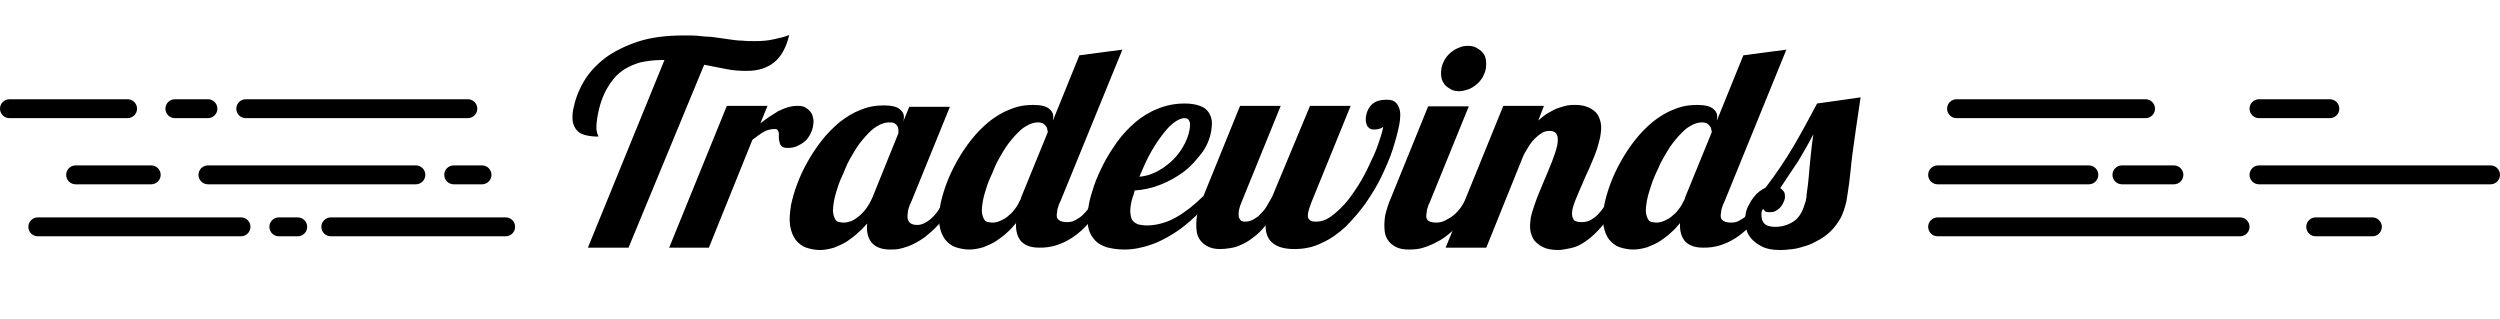 <?xml version="1.0" encoding="utf-8"?>
<!-- Generator: Adobe Illustrator 19.0.0, SVG Export Plug-In . SVG Version: 6.00 Build 0)  -->
<svg version="1.1" id="Layer_1" xmlns="http://www.w3.org/2000/svg" xmlns:xlink="http://www.w3.org/1999/xlink" x="0px" y="0px"
	 viewBox="-215 247.6 529 67.4" style="enable-background:new -215 247.6 529 67.4;" xml:space="preserve">
<style type="text/css">
	.st0{enable-background:new    ;}
</style>
<g id="XMLID_1_" class="st0">
	<path d="M-90.6,300l16.2-39.7H-75c-1.6,0-3.1,0.2-4.5,0.5c-1.4,0.4-2.8,1-4,1.9c-1.2,0.9-2.2,2.1-3.1,3.7c-0.9,1.6-1.6,3.6-2,6
		c-0.1,0.8-0.2,1.4-0.2,1.9c0,0.5,0,0.9,0.1,1.1c0,0.3,0.1,0.5,0.2,0.7s0.1,0.3,0.1,0.4c-1,0-1.9-0.1-2.7-0.3
		c-0.8-0.2-1.4-0.5-1.8-1c-0.4-0.4-0.7-1-0.9-1.8c-0.1-0.7-0.1-1.7,0.1-2.7c0.4-2,1.1-3.9,2.2-5.8c1.1-1.9,2.6-3.5,4.5-5
		c1.9-1.4,4.3-2.6,7-3.5c2.8-0.9,6-1.3,9.7-1.3c1.2,0,2.3,0,3.2,0.1c0.9,0.1,1.8,0.2,2.6,0.2c0.8,0.1,1.5,0.2,2.2,0.3
		c0.7,0.1,1.4,0.2,2.1,0.3c0.7,0.1,1.5,0.2,2.3,0.2c0.8,0.1,1.7,0.1,2.7,0.1c1.4,0,2.7-0.1,4-0.4c1.3-0.3,2.3-0.5,3.2-0.9
		c-0.6,2.6-1.7,4.6-3.2,5.8c-1.5,1.2-3.4,1.8-5.8,1.8c-1.5,0-3-0.1-4.4-0.4c-1.5-0.3-3-0.6-4.6-0.9L-82,300H-90.6z"/>
	<path d="M-73.4,300l12.2-30h8.6l-1.5,3.7c0.6-0.5,1.2-0.9,1.9-1.4c0.6-0.4,1.3-0.8,1.9-1.2c0.7-0.3,1.3-0.6,2-0.8
		c0.7-0.2,1.4-0.3,2.1-0.3c0.7,0,1.3,0.1,1.7,0.4c0.5,0.3,0.8,0.6,1.1,1c0.3,0.4,0.4,0.9,0.5,1.4c0.1,0.5,0,1.1-0.1,1.7
		c-0.1,0.5-0.3,1-0.6,1.6c-0.3,0.5-0.6,1-1.1,1.4c-0.4,0.4-1,0.7-1.6,1c-0.6,0.3-1.3,0.4-2,0.4c-0.6,0-1-0.1-1.2-0.3
		c-0.3-0.2-0.4-0.4-0.5-0.7c-0.1-0.3-0.1-0.6-0.2-1c0-0.3,0-0.7,0-1c0-0.3-0.1-0.5-0.2-0.7c-0.1-0.2-0.3-0.3-0.6-0.3
		c-0.9,0-1.7,0.2-2.4,0.6c-0.7,0.4-1.5,1-2.4,1.7l-9.2,22.8H-73.4z"/>
	<path d="M-12.4,289.3c-0.9,1.6-1.8,3-2.7,4.2c-0.9,1.2-1.8,2.2-2.7,3c-0.9,0.8-1.7,1.5-2.6,2c-0.8,0.5-1.6,0.9-2.4,1.2
		c-0.8,0.3-1.5,0.5-2.1,0.6s-1.3,0.1-1.8,0.1c-1.7,0-3-0.5-3.8-1.4c-0.8-0.9-1.2-2.3-1-4.1c-0.6,0.7-1.3,1.4-2,2
		c-0.7,0.7-1.5,1.2-2.3,1.8c-0.8,0.5-1.7,0.9-2.7,1.3c-1,0.3-2,0.5-3,0.5c-1,0-2-0.2-2.9-0.5c-0.9-0.3-1.6-0.9-2.2-1.6
		c-0.6-0.8-1-1.8-1.2-3c-0.2-1.2-0.1-2.7,0.2-4.5c0.3-1.4,0.7-2.8,1.3-4.4c0.6-1.6,1.3-3.1,2.2-4.7c0.9-1.6,1.9-3.1,3-4.5
		s2.4-2.7,3.7-3.8c1.4-1.1,2.8-2,4.4-2.6c1.6-0.7,3.2-1,5-1c1.7,0,2.9,0.3,3.5,0.9c0.7,0.6,0.9,1.3,0.7,2.2l-0.1,0.4l1.3-3.2h8.6
		l-8.3,20.4c-0.2,0.3-0.3,0.7-0.4,1c-0.1,0.3-0.2,0.6-0.2,1c-0.3,1.7,0.3,2.6,2,2.6c0.6,0,1.2-0.2,1.7-0.5c0.6-0.3,1.1-0.7,1.6-1.2
		c0.5-0.5,1-1.1,1.4-1.8c0.4-0.7,0.9-1.4,1.2-2.2H-12.4z M-24.9,275.8c0-0.2,0-0.4,0-0.7c0-0.3-0.1-0.5-0.2-0.8
		c-0.1-0.2-0.3-0.4-0.6-0.6c-0.3-0.2-0.7-0.2-1.2-0.2c-0.8,0-1.7,0.3-2.5,0.8c-0.9,0.5-1.7,1.3-2.5,2.2s-1.6,1.9-2.3,3.1
		c-0.7,1.2-1.4,2.3-1.9,3.6s-1.1,2.4-1.5,3.6c-0.4,1.2-0.7,2.2-0.9,3.2c-0.2,1.2-0.3,2-0.2,2.7c0.1,0.6,0.3,1.1,0.5,1.4
		c0.2,0.3,0.5,0.5,0.9,0.5c0.3,0.1,0.6,0.1,0.9,0.1c0.4,0,0.9-0.1,1.5-0.3c0.5-0.2,1.1-0.6,1.6-1c0.5-0.4,1.1-1,1.6-1.7
		c0.5-0.7,0.9-1.4,1.3-2.3L-24.9,275.8z"/>
	<path d="M19.1,289.3c-0.9,1.6-1.8,3-2.7,4.2c-0.9,1.2-1.8,2.2-2.6,2.9c-0.9,0.8-1.7,1.4-2.6,1.9c-0.8,0.5-1.6,0.8-2.4,1.1
		c-0.8,0.3-1.5,0.4-2.1,0.5S5.5,300,4.9,300c-1.7,0-2.9-0.4-3.8-1.3c-0.8-0.9-1.2-2.2-1.1-3.9c-0.6,0.7-1.2,1.4-1.9,2
		c-0.7,0.7-1.5,1.2-2.3,1.8c-0.8,0.5-1.7,0.9-2.7,1.3c-1,0.3-2,0.5-3,0.5c-1,0-2-0.2-2.9-0.5c-0.9-0.3-1.6-0.9-2.2-1.6
		c-0.6-0.8-1-1.8-1.2-3c-0.2-1.2-0.1-2.7,0.2-4.5c0.3-1.4,0.7-2.8,1.3-4.4c0.6-1.6,1.3-3.1,2.2-4.7c0.9-1.6,1.9-3.1,3-4.5
		s2.4-2.7,3.7-3.8c1.4-1.1,2.8-2,4.4-2.6c1.6-0.7,3.2-1,5-1c1.7,0,2.9,0.3,3.5,0.9c0.7,0.6,0.9,1.3,0.7,2.2l0,0.2l5.6-13.8l9.1-1.2
		L9.3,290.4c-0.2,0.3-0.3,0.7-0.4,1c-0.1,0.3-0.2,0.6-0.2,1c-0.2,0.8-0.1,1.4,0.3,1.7c0.3,0.3,0.9,0.5,1.8,0.5
		c0.6,0,1.2-0.1,1.7-0.4s1.1-0.6,1.6-1.1c0.5-0.5,1-1,1.4-1.7c0.4-0.7,0.9-1.4,1.2-2.1H19.1z M1.1,289.3l5.6-13.7
		c0-0.2,0-0.4-0.1-0.6c0-0.2-0.1-0.5-0.3-0.7c-0.1-0.2-0.3-0.4-0.6-0.6c-0.3-0.1-0.6-0.2-1.1-0.2c-0.8,0-1.7,0.3-2.5,0.8
		c-0.9,0.5-1.7,1.3-2.5,2.2s-1.6,1.9-2.3,3.1c-0.7,1.2-1.4,2.3-1.9,3.6s-1.1,2.4-1.5,3.6c-0.4,1.2-0.7,2.2-0.9,3.2
		c-0.2,1.2-0.3,2-0.2,2.7c0.1,0.6,0.3,1.1,0.5,1.4c0.2,0.3,0.5,0.5,0.9,0.5c0.3,0.1,0.6,0.1,0.9,0.1c0.4,0,0.9-0.1,1.4-0.3
		c0.5-0.2,1.1-0.5,1.6-0.9c0.5-0.4,1.1-0.9,1.6-1.6c0.5-0.6,0.9-1.4,1.3-2.2L1.1,289.3z"/>
	<path d="M41.6,289.3c-1.1,1.4-2.3,2.8-3.7,4.1s-2.8,2.5-4.4,3.5c-1.6,1-3.2,1.9-5,2.5c-1.8,0.6-3.6,1-5.6,1c-1.4,0-2.7-0.2-3.8-0.5
		c-1.1-0.4-2-0.9-2.6-1.7c-0.7-0.8-1.1-1.7-1.3-2.9s-0.1-2.7,0.2-4.4c0.2-1.2,0.6-2.5,1.1-4c0.5-1.5,1.2-3,2-4.6
		c0.8-1.6,1.8-3.1,2.9-4.7c1.1-1.5,2.4-2.9,3.8-4.1c1.4-1.2,3-2.2,4.8-2.9c1.7-0.7,3.6-1.1,5.7-1.1c1.3,0,2.4,0.2,3.2,0.5
		c0.8,0.3,1.4,0.7,1.8,1.3s0.6,1.1,0.7,1.8c0.1,0.7,0,1.4-0.1,2.2c-0.3,1.7-1,3.4-2.1,4.8s-2.3,2.8-3.8,3.9c-1.5,1.1-3.1,2-4.9,2.7
		c-1.8,0.7-3.6,1.1-5.4,1.2c-0.1,0.4-0.2,0.9-0.4,1.3c-0.1,0.4-0.2,0.8-0.3,1.1c-0.2,1-0.3,1.9-0.2,2.5c0.1,0.7,0.2,1.2,0.5,1.5
		c0.3,0.4,0.7,0.6,1.2,0.8c0.5,0.1,1.1,0.2,1.8,0.2c1.2,0,2.3-0.2,3.3-0.5c1-0.3,2-0.7,3-1.3c0.9-0.5,1.9-1.2,2.8-1.9
		c0.9-0.7,1.8-1.5,2.7-2.4H41.6z M26.1,285c1.1-0.1,2.3-0.4,3.5-1s2.2-1.3,3.2-2.2c1-0.9,1.8-1.9,2.5-3.1c0.7-1.2,1.2-2.4,1.4-3.6
		c0.1-0.7,0.2-1.3,0-1.8c-0.1-0.4-0.5-0.7-1-0.7c-0.8,0-1.6,0.4-2.5,1.1c-0.9,0.7-1.7,1.7-2.6,2.9c-0.9,1.2-1.7,2.5-2.5,4
		C27.3,282.1,26.7,283.6,26.1,285z"/>
	<path d="M62.2,270h8.6l-8.3,20.4c-0.4,1-0.6,1.7-0.7,2.2c-0.1,0.6-0.1,1.1,0.2,1.4c0.3,0.4,0.7,0.5,1.5,0.5c1,0,2-0.3,3-1
		c1-0.7,2-1.6,3-2.7c1-1.1,1.9-2.4,2.8-3.8s1.7-2.9,2.4-4.4c0.7-1.5,1.4-2.9,1.9-4.4c0.5-1.4,0.9-2.7,1.1-3.8
		c-0.1,0.1-0.2,0.2-0.4,0.3c-0.2,0.1-0.4,0.1-0.6,0.2c-0.2,0-0.4,0.1-0.6,0.1c-0.2,0-0.4,0-0.5,0c-0.3,0-0.6-0.1-0.9-0.3
		c-0.2-0.2-0.4-0.4-0.5-0.7c-0.1-0.3-0.2-0.6-0.2-1s0-0.7,0.1-1.1c0.2-0.9,0.6-1.7,1.3-2.3c0.7-0.6,1.7-0.9,3-0.9
		c0.7,0,1.3,0.1,1.7,0.4s0.7,0.7,0.9,1.2c0.2,0.5,0.3,1,0.3,1.7c0,0.6-0.1,1.3-0.2,1.9c-0.3,1.6-0.8,3.4-1.4,5.3
		c-0.6,1.9-1.5,3.9-2.4,5.8s-2.1,3.8-3.4,5.7c-1.3,1.8-2.7,3.4-4.2,4.9c-1.5,1.4-3.2,2.6-5,3.4c-1.8,0.9-3.7,1.3-5.8,1.3
		c-2,0-3.5-0.4-4.5-1.2c-1.1-0.8-1.6-2.1-1.6-3.8c-0.9,1.1-1.8,2-2.7,2.6c-0.9,0.7-1.7,1.2-2.5,1.5c-0.8,0.4-1.6,0.6-2.3,0.7
		c-0.7,0.1-1.4,0.2-2,0.2c-0.9,0-1.7-0.1-2.4-0.4c-0.7-0.3-1.3-0.7-1.8-1.3c-0.5-0.6-0.8-1.3-0.9-2.2s-0.1-2,0.1-3.3
		c0.1-0.5,0.3-1.1,0.5-1.8s0.5-1.4,0.8-2.1l7.8-19.2H56l-8.3,20.4c-0.2,0.5-0.4,1-0.5,1.5c-0.1,0.4-0.1,0.7-0.1,1
		c0,0.3,0,0.6,0.1,0.8c0.1,0.2,0.2,0.4,0.4,0.6c0.2,0.1,0.5,0.2,0.8,0.2c0.6,0,1.1-0.1,1.7-0.4c0.5-0.3,1.1-0.6,1.5-1.1
		c0.5-0.5,1-1,1.4-1.7c0.4-0.7,0.8-1.4,1.2-2.1L62.2,270z"/>
	<path d="M97.8,289.3c-0.9,1.6-1.8,3-2.7,4.2c-0.9,1.2-1.8,2.2-2.8,3c-0.9,0.8-1.8,1.5-2.7,2c-0.9,0.5-1.7,0.9-2.5,1.2
		c-0.8,0.3-1.5,0.5-2.2,0.6c-0.7,0.1-1.3,0.1-1.8,0.1c-0.9,0-1.7-0.1-2.4-0.4c-0.7-0.3-1.3-0.7-1.8-1.3c-0.5-0.6-0.8-1.3-0.9-2.2
		s-0.1-2,0.1-3.3c0.1-0.5,0.3-1.1,0.5-1.8c0.2-0.7,0.5-1.4,0.8-2.1l7.8-19.2h8.6l-8.3,20.4c-0.2,0.3-0.3,0.7-0.4,1
		c-0.1,0.3-0.2,0.6-0.2,1c-0.2,0.8-0.1,1.4,0.2,1.7c0.3,0.3,0.9,0.5,1.8,0.5c0.6,0,1.2-0.1,1.8-0.4s1.2-0.6,1.8-1.1
		c0.6-0.5,1.1-1,1.6-1.7c0.5-0.7,0.9-1.4,1.3-2.1H97.8z M99.4,262.1c-0.1,0.7-0.4,1.3-0.7,1.9c-0.4,0.6-0.8,1.1-1.3,1.5
		c-0.5,0.4-1.1,0.8-1.7,1c-0.6,0.2-1.3,0.4-1.9,0.4s-1.3-0.1-1.8-0.4s-1-0.6-1.3-1c-0.3-0.4-0.6-0.9-0.7-1.5c-0.1-0.6-0.1-1.2,0-1.9
		c0.1-0.7,0.4-1.3,0.7-1.9c0.4-0.6,0.8-1.1,1.3-1.5c0.5-0.4,1.1-0.8,1.7-1c0.6-0.3,1.3-0.4,1.9-0.4s1.3,0.1,1.8,0.4s1,0.6,1.3,1
		c0.4,0.4,0.6,0.9,0.7,1.5C99.5,260.8,99.5,261.4,99.4,262.1z"/>
	<path d="M128.1,289.3c-1.3,2.5-2.6,4.4-3.9,5.9c-1.3,1.5-2.4,2.6-3.6,3.4c-1.1,0.8-2.2,1.3-3.2,1.5c-1,0.2-1.9,0.4-2.7,0.4
		c-1.3,0-2.4-0.2-3.2-0.6c-0.8-0.4-1.4-0.9-1.9-1.5c-0.4-0.6-0.7-1.4-0.8-2.2c-0.1-0.8,0-1.6,0.1-2.5c0.2-1,0.6-2.2,1.1-3.6
		c0.5-1.4,1.1-2.7,1.7-4.2c0.6-1.4,1.2-2.8,1.7-4.1c0.5-1.3,0.9-2.5,1.1-3.4c0.4-2.1-0.1-3.1-1.6-3.1c-0.5,0-1.1,0.1-1.6,0.4
		c-0.5,0.3-1,0.7-1.5,1.2s-1,1.1-1.4,1.8c-0.4,0.7-0.9,1.4-1.2,2.2L99.5,300h-8.6l12.2-30h8.6l-1.2,3.1c0.8-0.7,1.5-1.3,2.3-1.7
		c0.7-0.4,1.4-0.8,2.1-1c0.6-0.2,1.3-0.4,1.8-0.5c0.6-0.1,1.1-0.1,1.5-0.1c1,0,1.8,0.1,2.6,0.4c0.8,0.3,1.4,0.7,1.9,1.2
		c0.5,0.5,0.8,1.3,1,2.1c0.2,0.9,0.1,1.9-0.1,3.1c-0.2,0.8-0.4,1.7-0.7,2.6s-0.7,1.9-1.1,2.8c-0.4,1-0.8,1.9-1.3,2.9
		c-0.4,1-0.8,1.9-1.2,2.8c-0.4,0.9-0.7,1.7-1,2.4c-0.3,0.8-0.5,1.4-0.6,2c-0.1,0.7-0.1,1.3,0.2,1.8c0.2,0.5,0.8,0.7,1.8,0.7
		c0.6,0,1.2-0.1,1.8-0.4c0.5-0.3,1-0.6,1.5-1.1c0.5-0.5,0.9-1,1.4-1.7c0.5-0.7,0.9-1.4,1.4-2.2H128.1z"/>
	<path d="M159.6,289.3c-0.9,1.6-1.8,3-2.7,4.2c-0.9,1.2-1.8,2.2-2.6,2.9c-0.9,0.8-1.7,1.4-2.6,1.9c-0.8,0.5-1.6,0.8-2.4,1.1
		c-0.8,0.3-1.5,0.4-2.1,0.5c-0.7,0.1-1.3,0.1-1.8,0.1c-1.7,0-2.9-0.4-3.8-1.3c-0.8-0.9-1.2-2.2-1.1-3.9c-0.6,0.7-1.2,1.4-1.9,2
		c-0.7,0.7-1.5,1.2-2.3,1.8c-0.8,0.5-1.7,0.9-2.7,1.3c-1,0.3-2,0.5-3,0.5c-1,0-2-0.2-2.9-0.5c-0.9-0.3-1.6-0.9-2.2-1.6
		c-0.6-0.8-1-1.8-1.2-3c-0.2-1.2-0.1-2.7,0.2-4.5c0.3-1.4,0.7-2.8,1.3-4.4c0.6-1.6,1.3-3.1,2.2-4.7c0.9-1.6,1.9-3.1,3-4.5
		s2.4-2.7,3.7-3.8c1.4-1.1,2.8-2,4.4-2.6c1.6-0.7,3.2-1,5-1c1.7,0,2.9,0.3,3.5,0.9c0.7,0.6,0.9,1.3,0.7,2.2l0,0.2l5.6-13.8l9.1-1.2
		l-13.2,32.4c-0.2,0.3-0.3,0.7-0.4,1c-0.1,0.3-0.2,0.6-0.2,1c-0.2,0.8-0.1,1.4,0.3,1.7c0.3,0.3,0.9,0.5,1.8,0.5
		c0.6,0,1.2-0.1,1.7-0.4s1.1-0.6,1.6-1.1c0.5-0.5,1-1,1.4-1.7c0.4-0.7,0.9-1.4,1.2-2.1H159.6z M141.6,289.3l5.6-13.7
		c0-0.2,0-0.4-0.1-0.6c0-0.2-0.1-0.5-0.3-0.7c-0.1-0.2-0.3-0.4-0.6-0.6c-0.3-0.1-0.6-0.2-1.1-0.2c-0.8,0-1.7,0.3-2.5,0.8
		c-0.9,0.5-1.7,1.3-2.5,2.2s-1.6,1.9-2.3,3.1c-0.7,1.2-1.4,2.3-1.9,3.6c-0.6,1.2-1.1,2.4-1.5,3.6c-0.4,1.2-0.7,2.2-0.9,3.2
		c-0.2,1.2-0.3,2-0.2,2.7c0.1,0.6,0.3,1.1,0.5,1.4c0.2,0.3,0.5,0.5,0.9,0.5c0.3,0.1,0.6,0.1,0.9,0.1c0.4,0,0.9-0.1,1.4-0.3
		s1.1-0.5,1.6-0.9c0.5-0.4,1.1-0.9,1.6-1.6c0.5-0.6,0.9-1.4,1.3-2.2L141.6,289.3z"/>
	<path d="M178.7,268.2c-0.4,2.6-0.7,4.8-1,6.8s-0.5,3.6-0.7,5c-0.2,1.4-0.3,2.6-0.4,3.6c-0.1,1-0.2,1.8-0.3,2.6
		c-0.1,0.8-0.2,1.4-0.3,2.1c-0.1,0.6-0.2,1.3-0.3,1.9c-0.3,1.3-0.7,2.5-1.2,3.5c-0.6,1-1.2,1.9-2,2.7c-0.8,0.8-1.6,1.4-2.5,1.9
		c-0.9,0.5-1.8,1-2.8,1.3s-1.9,0.6-2.8,0.7c-0.9,0.1-1.8,0.2-2.7,0.2c-1.5,0-2.8-0.2-3.8-0.7c-1-0.5-1.8-1.1-2.4-1.8
		c-0.6-0.7-1-1.6-1.1-2.5c-0.2-0.9-0.2-1.8,0-2.7c0.1-0.7,0.4-1.4,0.7-1.9c0.3-0.6,0.6-1.1,1-1.6s0.8-0.9,1.2-1.2
		c0.4-0.3,0.9-0.6,1.3-0.8c2.3-3,4.3-6,6-8.9c1.7-2.9,3.3-5.9,4.9-8.9L178.7,268.2z M157.9,291.5c-0.3,1.4-0.2,2.5,0.2,3.1
		c0.4,0.7,1.3,1,2.6,1c0.7,0,1.3-0.1,2-0.3s1.3-0.5,1.9-0.9c0.6-0.4,1.1-1,1.5-1.7s0.7-1.6,1-2.6c0.1-0.5,0.2-1,0.2-1.5
		c0.1-0.5,0.1-1,0.2-1.5s0.1-1.1,0.2-1.8s0.1-1.4,0.2-2.3c0.1-0.9,0.2-1.9,0.3-3c0.1-1.2,0.3-2.5,0.5-4c-1,2-2.1,3.8-3.2,5.7
		c-1.2,1.8-2.5,3.7-3.8,5.7c0.3,0.2,0.6,0.5,0.8,0.8c0.2,0.3,0.2,0.8,0.2,1.3c-0.1,0.4-0.2,0.7-0.4,1.1c-0.2,0.4-0.4,0.7-0.7,1
		s-0.6,0.5-1,0.7s-0.7,0.2-1.1,0.2c-0.3,0-0.6,0-0.9-0.1C158.2,292,158,291.8,157.9,291.5z"/>
</g>
<g id="XMLID_2_">
	<path d="M-108,297.6h-37c-1.1,0-2-0.9-2-2s0.9-2,2-2h37c1.1,0,2,0.9,2,2S-106.9,297.6-108,297.6z"/>
</g>
<g id="XMLID_3_">
	<path d="M-152,297.6h-4c-1.1,0-2-0.9-2-2s0.9-2,2-2h4c1.1,0,2,0.9,2,2S-150.9,297.6-152,297.6z"/>
</g>
<g id="XMLID_4_">
	<path d="M-127,286.6h-44c-1.1,0-2-0.9-2-2s0.9-2,2-2h44c1.1,0,2,0.9,2,2S-125.9,286.6-127,286.6z"/>
</g>
<g id="XMLID_5_">
	<path d="M-113,286.6h-6c-1.1,0-2-0.9-2-2s0.9-2,2-2h6c1.1,0,2,0.9,2,2S-111.9,286.6-113,286.6z"/>
</g>
<g id="XMLID_6_">
	<path d="M-116,272.6h-47c-1.1,0-2-0.9-2-2s0.9-2,2-2h47c1.1,0,2,0.9,2,2S-114.9,272.6-116,272.6z"/>
</g>
<g id="XMLID_7_">
	<path d="M-171,272.6h-7c-1.1,0-2-0.9-2-2s0.9-2,2-2h7c1.1,0,2,0.9,2,2S-169.9,272.6-171,272.6z"/>
</g>
<g id="XMLID_8_">
	<path d="M-188,272.6h-25c-1.1,0-2-0.9-2-2s0.9-2,2-2h25c1.1,0,2,0.9,2,2S-186.9,272.6-188,272.6z"/>
</g>
<g id="XMLID_9_">
	<path d="M-183,286.6h-16c-1.1,0-2-0.9-2-2s0.9-2,2-2h16c1.1,0,2,0.9,2,2S-181.9,286.6-183,286.6z"/>
</g>
<g id="XMLID_10_">
	<path d="M-164,297.6h-43c-1.1,0-2-0.9-2-2s0.9-2,2-2h43c1.1,0,2,0.9,2,2S-162.9,297.6-164,297.6z"/>
</g>
<g id="XMLID_11_">
	<path d="M259,297.6h-64c-1.1,0-2-0.9-2-2s0.9-2,2-2h64c1.1,0,2,0.9,2,2S260.1,297.6,259,297.6z"/>
</g>
<g id="XMLID_12_">
	<path d="M287,297.6h-12c-1.1,0-2-0.9-2-2s0.9-2,2-2h12c1.1,0,2,0.9,2,2S288.1,297.6,287,297.6z"/>
</g>
<g id="XMLID_13_">
	<path d="M227,286.6h-32c-1.1,0-2-0.9-2-2s0.9-2,2-2h32c1.1,0,2,0.9,2,2S228.1,286.6,227,286.6z"/>
</g>
<g id="XMLID_14_">
	<path d="M245,286.6h-11c-1.1,0-2-0.9-2-2s0.9-2,2-2h11c1.1,0,2,0.9,2,2S246.1,286.6,245,286.6z"/>
</g>
<g id="XMLID_15_">
	<path d="M312,286.6h-49c-1.1,0-2-0.9-2-2s0.9-2,2-2h49c1.1,0,2,0.9,2,2S313.1,286.6,312,286.6z"/>
</g>
<g id="XMLID_16_">
	<path d="M239,272.6h-40c-1.1,0-2-0.9-2-2s0.9-2,2-2h40c1.1,0,2,0.9,2,2S240.1,272.6,239,272.6z"/>
</g>
<g id="XMLID_17_">
	<path d="M278,272.6h-15c-1.1,0-2-0.9-2-2s0.9-2,2-2h15c1.1,0,2,0.9,2,2S279.1,272.6,278,272.6z"/>
</g>
</svg>

